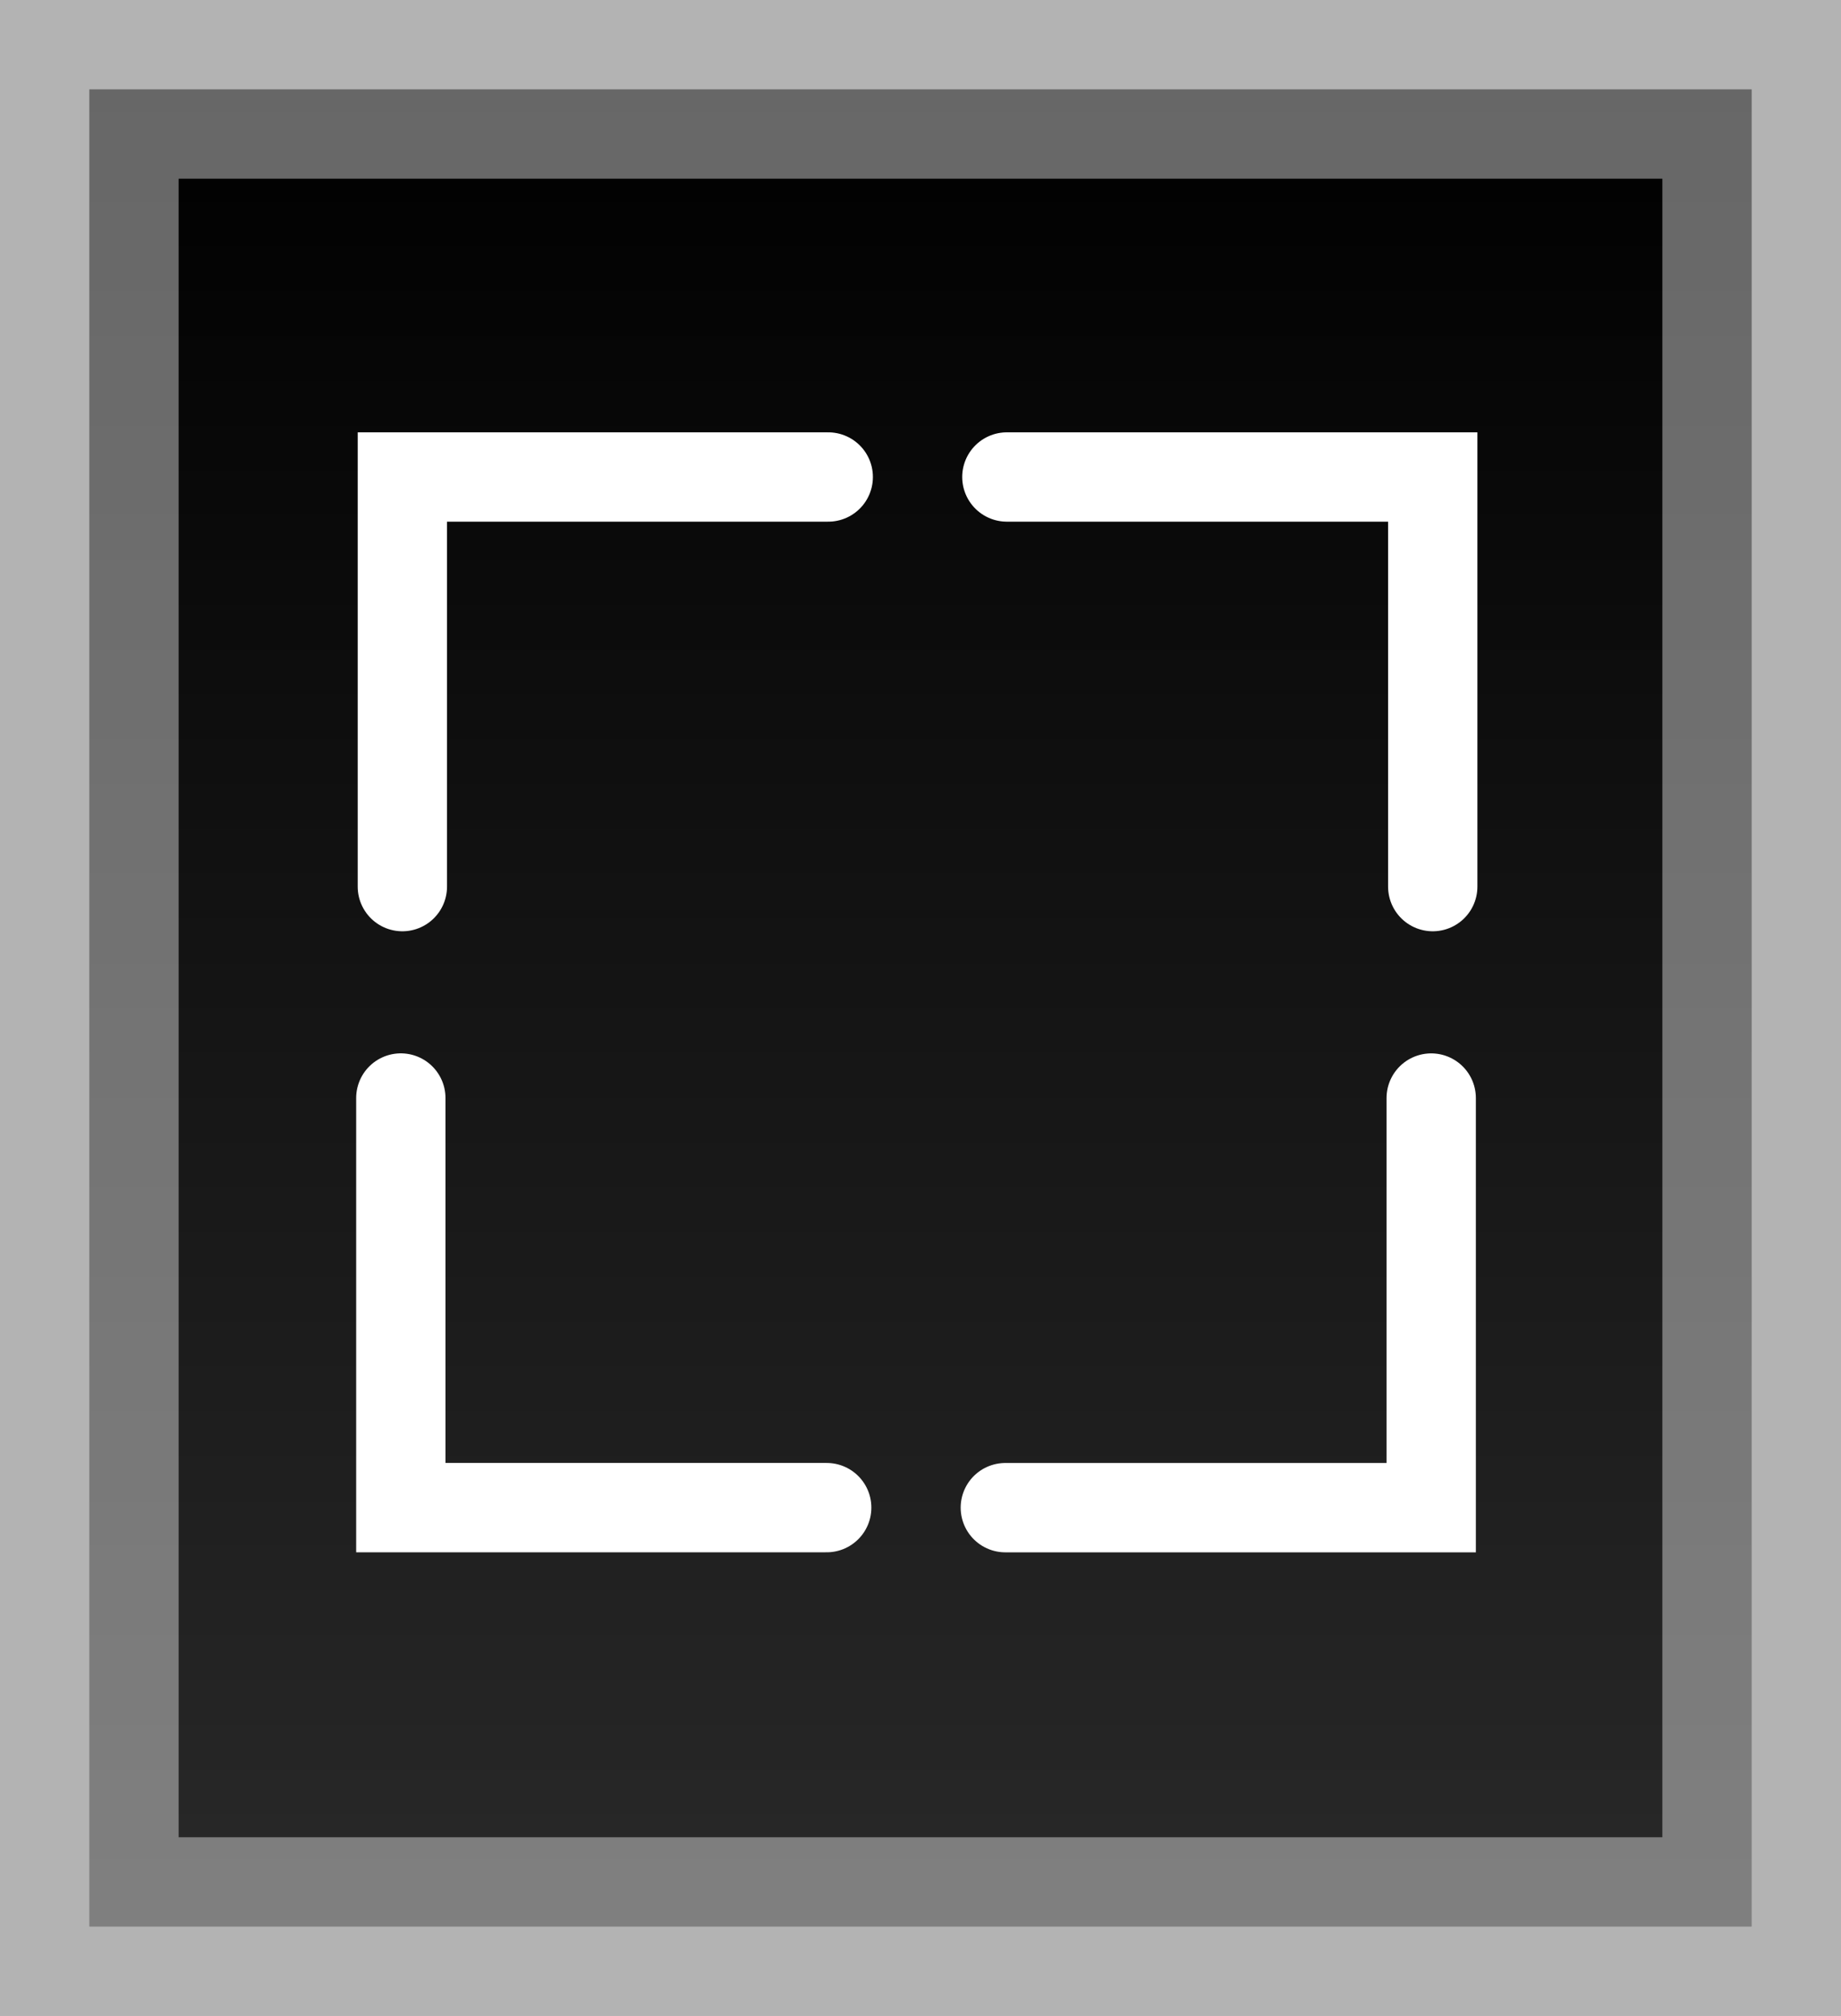 <svg version="1.1" xmlns="http://www.w3.org/2000/svg" xmlns:xlink="http://www.w3.org/1999/xlink" width="51.529" height="56.412" viewBox="0,0,51.529,56.412"><rect x="0" y="0" width="51.529" height="56.412" fill="#808080" stroke="none"/><defs><linearGradient x1="260.435" y1="152.231" x2="260.435" y2="203.643" gradientUnits="userSpaceOnUse" id="color-1"><stop offset="0" stop-color="#000000"/><stop offset="1" stop-color="#292929"/></linearGradient></defs><g transform="translate(-234.671,-149.731)"><g data-paper-data="{&quot;isPaintingLayer&quot;:true}" fill-rule="nonzero" stroke-linejoin="miter" stroke-miterlimit="10" stroke-dasharray="" stroke-dashoffset="0" style="mix-blend-mode: normal"><path d="M237.171,203.643v-51.412h46.529v51.412z" fill="url(#color-1)" stroke-opacity="0.404" stroke="#ffffff" stroke-width="5" stroke-linecap="butt"/><path d="M245.933,176.375l0.917,-15.129" fill="none" stroke="none" stroke-width="0" stroke-linecap="round"/><path d="M245.933,174.541v-11.462h11.92" fill="none" stroke="#ffffff" stroke-width="2.5" stroke-linecap="round"/><path d="M262.853,163.079h11.92v11.462" data-paper-data="{&quot;index&quot;:null}" fill="none" stroke="#ffffff" stroke-width="2.5" stroke-linecap="round"/><path d="M274.73,180.458v11.462l-11.92,0" fill="none" stroke="#ffffff" stroke-width="2.5" stroke-linecap="round"/><path d="M257.81,191.919l-11.92,0v-11.462" data-paper-data="{&quot;index&quot;:null}" fill="none" stroke="#ffffff" stroke-width="2.5" stroke-linecap="round"/></g></g></svg>